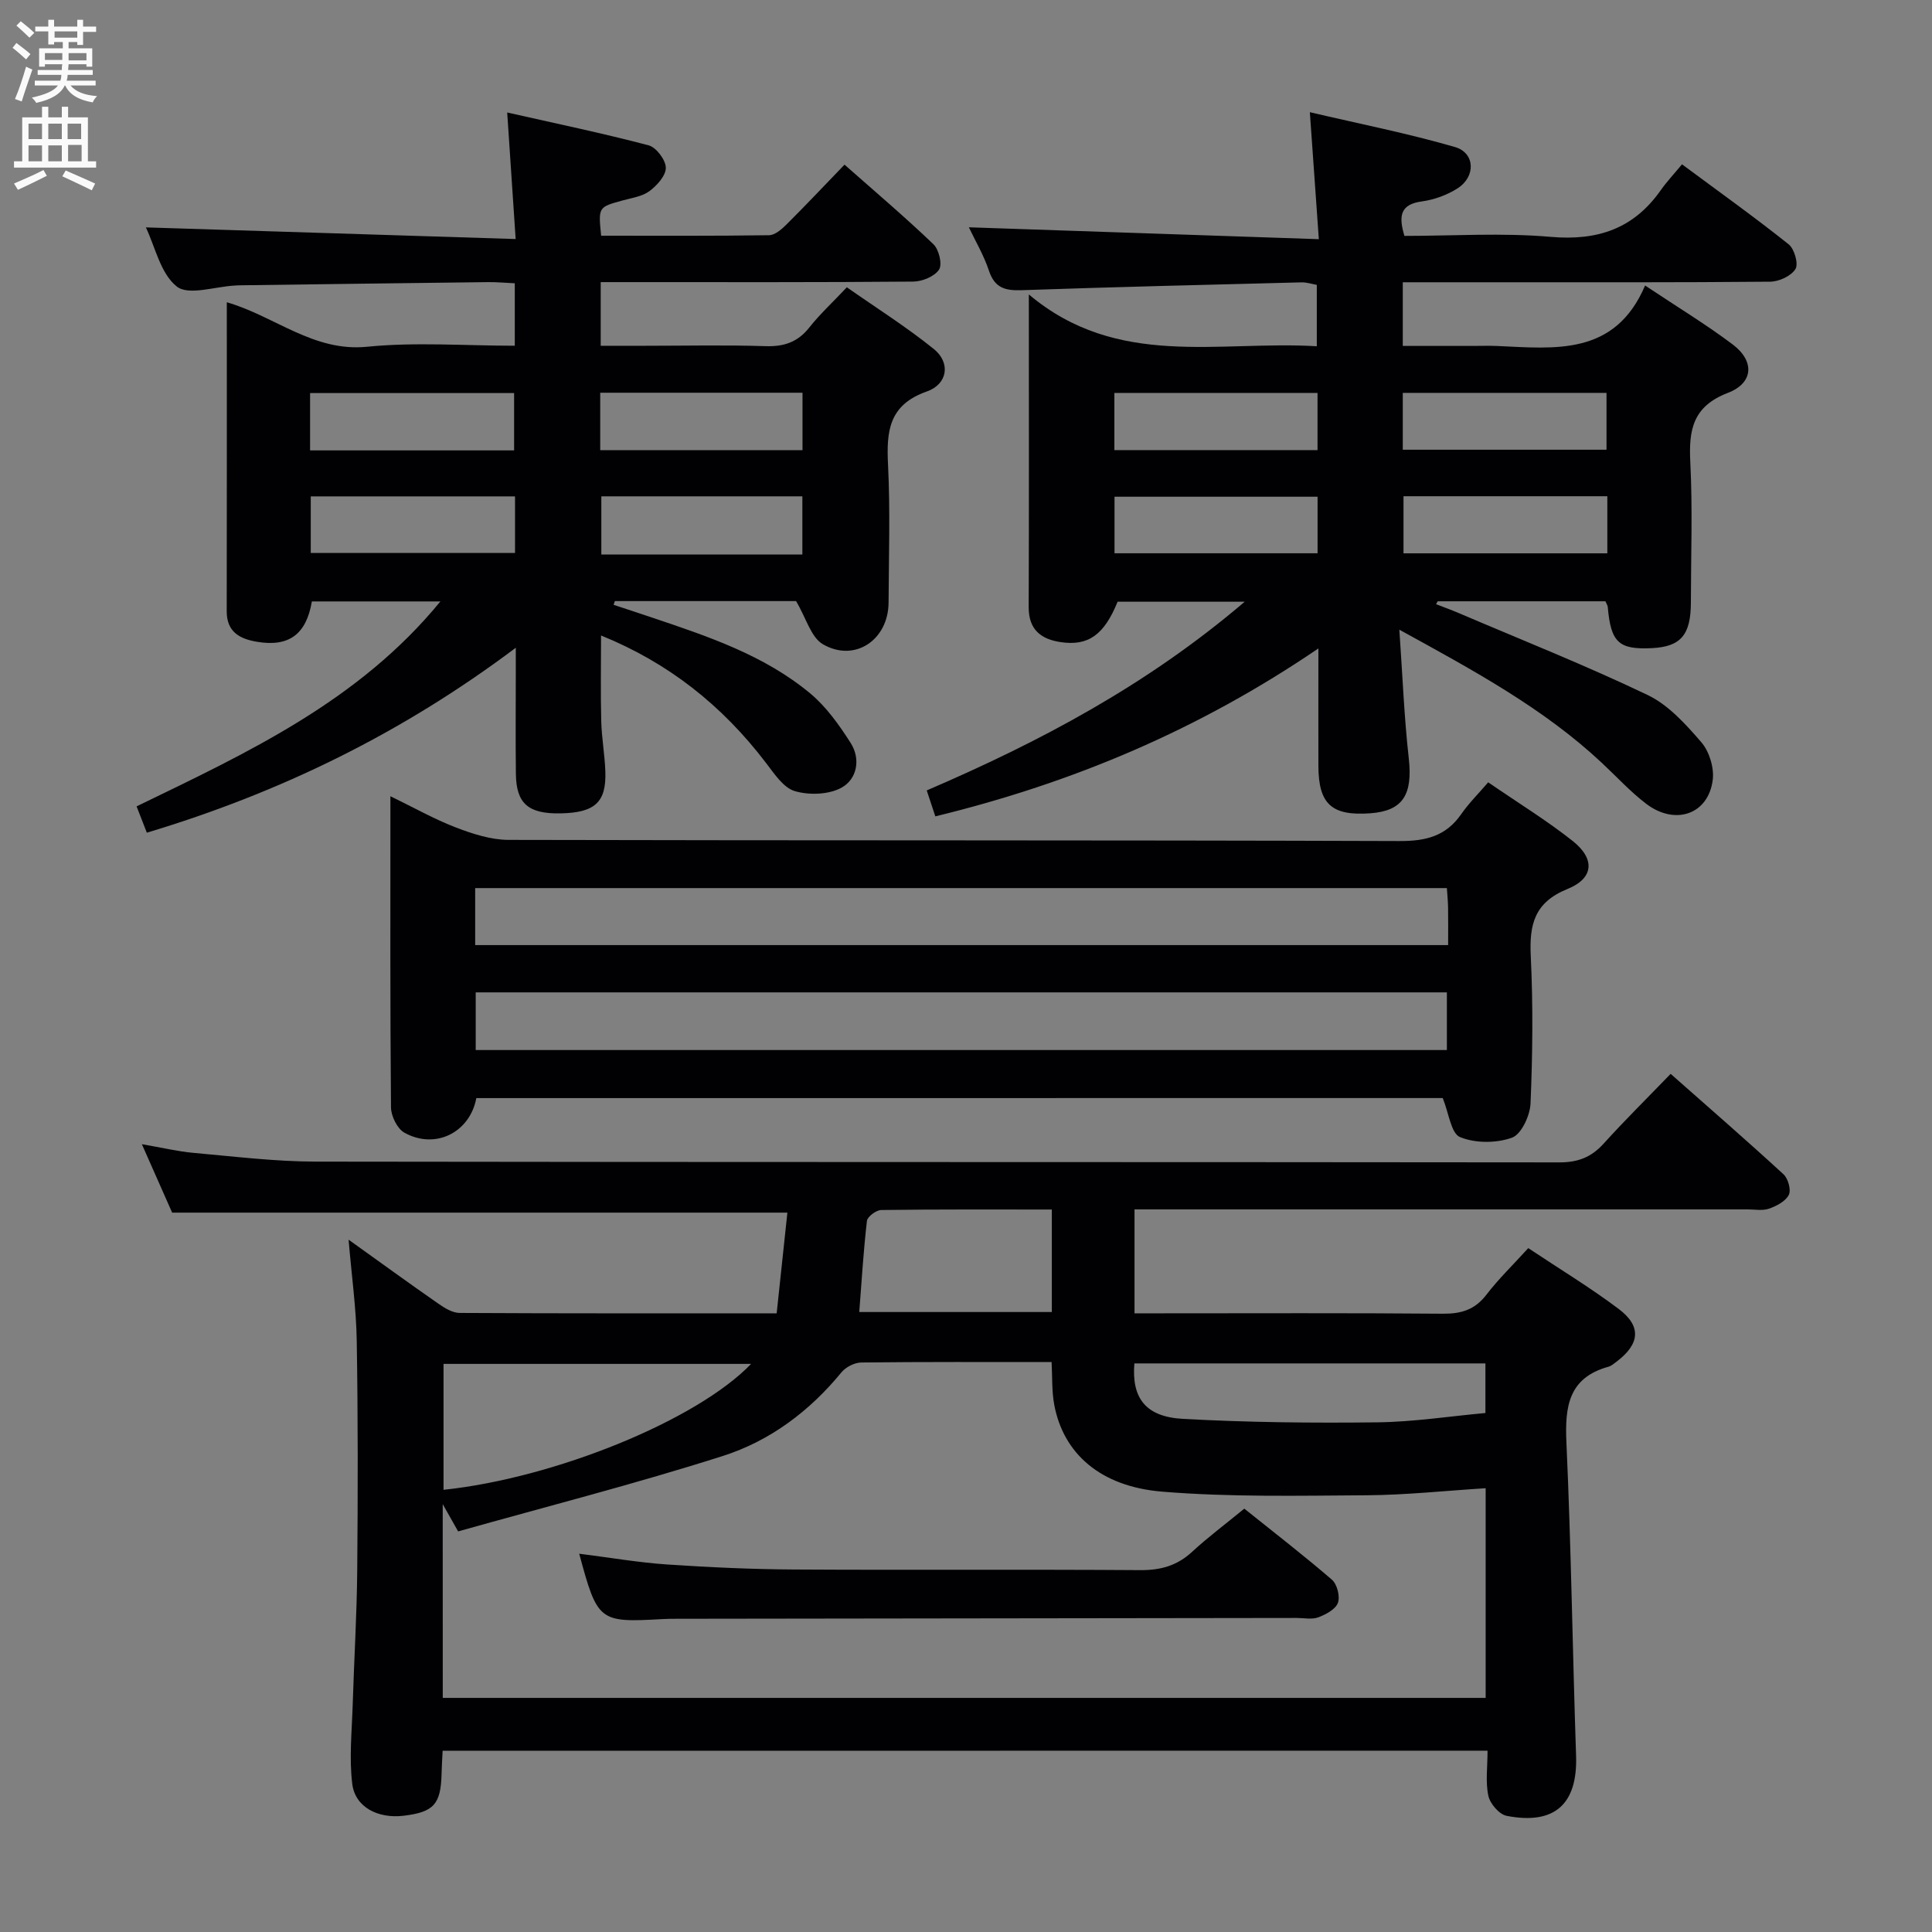 <svg enable-background="new 0 0 400 400" viewBox="0 0 400 400" xmlns="http://www.w3.org/2000/svg"><rect x="0" y="0" width="400" height="400" fill="#808080" stroke="none"/><g fill="#010104"><path d="m91.64 362.48c-.08 1.58-.18 3.2-.22 4.82-.16 6.26-1.62 7.88-7.85 8.63-5.32.64-10.05-1.77-10.64-6.6-.66-5.35-.08-10.87.09-16.31.28-9.31.86-18.61.94-27.93.14-15.83.16-31.66-.1-47.49-.11-6.74-1.06-13.47-1.69-20.94 6.48 4.64 12.49 9.01 18.6 13.26 1.3.91 2.93 1.91 4.41 1.91 21.64.12 43.29.08 65.62.08.75-7.06 1.48-13.89 2.22-20.85-42.64 0-84.7 0-127.38 0-1.76-3.99-3.83-8.65-6.27-14.17 4.07.7 7.37 1.5 10.7 1.8 8.44.75 16.9 1.8 25.35 1.81 85.82.13 171.64.06 257.45.16 3.84 0 6.59-1.07 9.13-3.87 4.35-4.81 8.97-9.37 13.89-14.46 8.08 7.14 15.82 13.86 23.36 20.79.96.88 1.62 3.25 1.1 4.27-.67 1.33-2.54 2.31-4.09 2.85-1.34.47-2.97.15-4.46.15-40.16 0-80.32 0-120.48 0-1.99 0-3.98 0-6.43 0v21.52h5.37c19.5 0 38.99-.09 58.49.08 3.82.03 6.62-.84 9-3.94 2.52-3.28 5.52-6.18 8.66-9.64 6.4 4.27 12.79 8.13 18.72 12.59 4.78 3.6 4.39 7.26-.44 10.92-.53.4-1.08.88-1.69 1.05-8.25 2.29-9.03 8.23-8.69 15.68.98 21.6 1.27 43.23 2 64.84.34 9.98-4.38 14.4-14.38 12.46-1.53-.3-3.43-2.51-3.78-4.14-.62-2.86-.17-5.95-.17-9.35-72.14.02-144.01.02-216.34.02zm.03-10.95h215.92c0-14.65 0-28.89 0-43.41-8.46.53-16.57 1.41-24.67 1.46-14.11.09-28.28.4-42.31-.75-12.88-1.06-20.44-7.96-22.33-17.93-.54-2.84-.39-5.81-.56-8.9-13.46 0-26.43-.06-39.41.09-1.4.02-3.2.95-4.1 2.04-6.61 8.07-14.84 14.22-24.57 17.32-18.11 5.77-36.56 10.48-54.79 15.61-1.33-2.35-1.99-3.52-3.19-5.65.01 14.02.01 26.9.01 40.12zm63.84-69.15c-21.7 0-42.71 0-63.68 0v26.07c23.02-2.43 52.42-14.36 63.68-26.07zm79.35-.1c-.59 7.13 2.28 11.05 10.03 11.48 13.39.74 26.84.88 40.26.72 7.54-.09 15.07-1.27 22.39-1.93 0-3.85 0-7.09 0-10.27-24.5 0-48.6 0-72.68 0zm-17.09-31.86c-12.1 0-23.71-.06-35.31.1-1.04.01-2.86 1.36-2.97 2.25-.72 6.19-1.09 12.42-1.59 18.87h39.87c0-7.03 0-13.79 0-21.22z"/><path d="m193.65 169.02c-.65-1.96-1.16-3.5-1.78-5.37 23.4-10.06 45.6-21.8 65.83-39.07-9.48 0-17.85 0-26.31 0-2.78 6.84-6.05 9.23-11.82 8.36-4.11-.62-6.61-2.63-6.59-7.24.08-20.99.03-41.99.03-64.74 18.34 15.45 39.29 9.5 59.62 10.73 0-4.53 0-8.46 0-12.71-1-.17-2.09-.55-3.18-.52-19.29.49-38.58.95-57.87 1.62-3.41.12-5.62-.41-6.82-4.01-1.08-3.26-2.88-6.28-4.17-9.01 23.95.81 47.75 1.62 72.46 2.46-.64-9.12-1.21-17.12-1.86-26.29 10.28 2.41 20.28 4.38 30.04 7.21 4.19 1.21 4.35 6.12.55 8.55-2.17 1.39-4.84 2.36-7.39 2.71-4.54.61-4.84 3.06-3.62 7.14 10.06 0 20.24-.68 30.29.2 9.69.84 17.15-1.67 22.76-9.63 1.24-1.77 2.74-3.36 4.42-5.39 7.84 5.81 15.11 11 22.09 16.57 1.18.94 2.06 4.04 1.4 5.11-.89 1.44-3.39 2.6-5.22 2.62-19.33.18-38.66.12-57.99.12-5.95 0-11.91 0-18.09 0v13.18h14.5c1.67 0 3.34-.06 5 .01 12.02.53 24.41 2.13 30.67-12.52 6.68 4.46 12.64 8.06 18.17 12.23 4.53 3.43 4.3 7.95-1.03 10-7.29 2.8-8.12 7.67-7.78 14.37.49 9.64.13 19.32.12 28.99-.01 6.76-2.09 9.19-8.07 9.49-6.88.34-8.5-1.18-9.14-8.52-.03-.31-.23-.6-.48-1.18-11.5 0-23.12 0-34.73 0-.11.2-.23.4-.34.6 1.53.59 3.07 1.15 4.58 1.79 13.11 5.6 26.39 10.87 39.24 17.02 4.3 2.06 7.89 6.06 11.1 9.77 1.64 1.9 2.67 5.25 2.37 7.75-.87 7.16-7.76 9.58-13.79 4.99-3.29-2.51-6.13-5.62-9.17-8.46-12.01-11.24-26.3-19-41.93-27.58.67 9.63 1 18.17 1.95 26.63.84 7.51-1.2 10.88-7.93 11.38-8.01.59-10.75-1.88-10.78-9.77-.02-7.75 0-15.51 0-24.36-24.69 16.81-50.81 27.83-79.31 34.77zm79.13-87.67c-14.24 0-28.1 0-42.06 0v11.84h42.06c0-4.04 0-7.69 0-11.84zm17.65 11.76h42.18c0-4.24 0-8 0-11.77-14.23 0-28.13 0-42.18 0zm42.35 9.63c-14.33 0-28.21 0-42.2 0v11.82h42.2c0-4.01 0-7.64 0-11.82zm-59.99.1c-14.32 0-28.16 0-42.04 0v11.71h42.04c0-4.02 0-7.65 0-11.71z"/><path d="m30.4 172.4c-.7-1.81-1.33-3.42-2.12-5.45 22.99-11.14 45.99-21.77 62.9-42.43-9.24 0-17.94 0-26.61 0-1.15 6.81-4.75 9.46-11.33 8.36-3.55-.59-6.31-2-6.3-6.32.04-21.15.02-42.31.02-63.98 9.97 2.88 17.93 10.33 29.06 9.21 10.02-1 20.21-.21 30.56-.21 0-4.61 0-8.53 0-12.93-1.95-.09-3.74-.26-5.52-.24-17.15.2-34.29.43-51.44.66-.33 0-.67.03-1 .05-4.12.21-9.59 2.13-12.02.2-3.38-2.68-4.48-8.24-6.4-12.24 25.31.8 50.56 1.59 76.56 2.41-.61-9.14-1.15-17.15-1.75-26.2 10.12 2.29 19.77 4.29 29.28 6.8 1.57.41 3.53 3.01 3.56 4.63.03 1.63-1.83 3.69-3.39 4.85-1.51 1.12-3.68 1.41-5.59 1.94-5 1.38-5.01 1.35-4.41 7.29 11.54 0 23.16.07 34.77-.1 1.23-.02 2.63-1.25 3.63-2.25 3.89-3.87 7.66-7.87 11.99-12.36 6.4 5.65 12.57 10.89 18.41 16.48 1.14 1.09 1.88 4.17 1.16 5.25-.94 1.42-3.49 2.47-5.36 2.48-19.5.17-38.99.11-58.49.11-1.97 0-3.94 0-6.2 0v13.18h9.17c8.33 0 16.67-.19 24.99.08 3.82.12 6.65-.85 9.04-3.88 2.16-2.73 4.75-5.12 7.76-8.31 5.99 4.2 12.28 8.16 18.02 12.79 3.47 2.8 2.91 7.24-1.46 8.78-7.9 2.78-8.38 8.25-8.03 15.21.47 9.48.15 18.99.11 28.49-.04 7.73-6.98 12.46-13.59 8.64-2.47-1.43-3.47-5.42-5.56-8.94-11.76 0-24.64 0-37.52 0-.09.26-.17.51-.26.77 2.69.89 5.39 1.77 8.08 2.68 11.52 3.88 23.11 7.75 32.61 15.65 3.35 2.78 6.02 6.56 8.39 10.27 2.12 3.33 1.34 7.49-1.91 9.27-2.63 1.44-6.67 1.57-9.63.71-2.35-.68-4.24-3.56-5.93-5.77-9.18-12.07-20.35-20.84-34.21-26.46 0 6.01-.11 11.88.04 17.74.09 3.48.73 6.95.85 10.43.22 6.37-2.17 8.52-9.27 8.66-6.66.13-9.17-2.01-9.25-8.15-.09-7-.02-14-.02-21 0-1.28 0-2.57 0-5.14-23.61 17.73-48.78 29.99-76.39 38.29zm33.8-79.15h42.24c0-4.23 0-8.11 0-11.87-14.3 0-28.21 0-42.24 0zm60.07-.04h41.88c0-4.25 0-8.11 0-11.9-14.19 0-27.95 0-41.88 0zm-17.64 9.56c-14.48 0-28.37 0-42.29 0v11.72h42.29c0-4.07 0-7.7 0-11.72zm59.49 12.03c0-4.37 0-8.23 0-12.04-14.21 0-27.94 0-41.62 0v12.04z"/><path d="m98.62 227.35c-1.35 7.16-8.53 10.72-14.91 7.15-1.47-.83-2.74-3.43-2.76-5.22-.19-21.15-.12-42.31-.12-64.43 4.84 2.35 9.08 4.75 13.56 6.47 3.47 1.33 7.26 2.56 10.91 2.57 61.49.15 122.97.03 184.46.24 5.46.02 9.6-1.01 12.77-5.57 1.59-2.29 3.61-4.28 5.58-6.59 6.35 4.36 12.18 7.93 17.49 12.14 4.67 3.7 4.42 7.72-1.06 9.94-6.89 2.79-7.93 7.38-7.61 13.94.49 10.14.38 20.33-.05 30.48-.11 2.52-1.91 6.39-3.85 7.08-3.25 1.16-7.6 1.17-10.75-.13-1.86-.76-2.31-4.96-3.58-8.08-66.29.01-133.2.01-200.08.01zm200.94-21.89c-67.48 0-134.36 0-201.07 0v11.94h201.07c0-4.19 0-7.97 0-11.94zm0-21.59c-67.23 0-134.23 0-201.18 0v11.8h201.44c0-2.78.03-5.25-.01-7.71-.02-1.29-.15-2.59-.25-4.09z"/><path d="m119.92 321.68c6.43.81 12.3 1.83 18.21 2.23 8.79.59 17.61.99 26.42 1.04 23.82.14 47.65-.04 71.47.13 4.25.03 7.67-.9 10.8-3.8 3.29-3.04 6.9-5.73 10.8-8.93 6.12 4.91 12.27 9.65 18.14 14.71 1.08.93 1.72 3.48 1.24 4.79-.49 1.34-2.49 2.41-4.06 3-1.32.49-2.96.13-4.46.13-42.81.06-85.63.11-128.44.17-1 0-2 .01-3 .07-13.02.73-13.34.49-17.12-13.54z"/></g><path d="m2.6 9.9.8-1c.9.7 1.9 1.4 2.9 2.3l-.9 1.1c-1.1-1-2-1.8-2.8-2.4zm.5 10.6c.9-2.1 1.6-4.3 2.3-6.7.4.2.8.4 1.3.6-.7 2.1-1.5 4.3-2.2 6.6zm.3-15.2.9-.9c1 .8 2 1.6 2.8 2.4l-1 1c-.9-.9-1.8-1.7-2.7-2.5zm12.6-1.2h1.2v1.4h2.7v1.1h-2.7v2.7h-1.2v-.6h-1.8v1.3h4.9v3.8h-1.2v-.5h-3.7c0 .4-.1.9-.1 1.2h5.1v1h-5.2c0 .5-.1.9-.2 1.2h6v1h-5.2c1.1 1.3 2.9 2 5.5 2.2-.4.4-.7.8-.9 1.3-2.9-.5-4.8-1.6-5.7-3.5h-.1c-.8 1.7-2.7 2.9-5.9 3.6-.2-.4-.6-.8-.9-1.1 2.8-.6 4.6-1.4 5.4-2.5h-4.8v-1h5.3c.1-.3.2-.7.2-1.2h-4.9v-1h5c0-.4 0-.8.1-1.2h-3.6v.5h-1.2v-3.8h4.9v-1.3h-1.8v.5h-1.2v-2.7h-2.7v-1h2.7v-1.4h1.2v1.4h4.8zm-6.7 8.3h3.6c0-.4 0-.9 0-1.4h-3.6zm1.9-4.6h4.8v-1.3h-4.7v1.3zm6.7 3.2h-3.7v1.5h3.7z" fill="#fbfafa"/><path d="m8.7 22.1h1.3v2.2h2.8v-2.2h1.3v2.2h4.1v9.1h1.7v1.3h-17v-1.3h1.7v-9.1h4.1zm.3 13.1.7 1.2c-1.8.9-3.8 1.9-6 2.9-.2-.4-.5-.8-.8-1.3 2.3-1 4.4-1.9 6.1-2.8zm-3.1-6.4h2.8v-3.2h-2.8zm0 4.6h2.8v-3.3h-2.8zm4.1-4.6h2.8v-3.2h-2.8zm0 4.6h2.8v-3.3h-2.8zm3.6 1.9c2.1.9 4.1 1.8 6.1 2.7l-.7 1.4c-2.2-1.1-4.2-2-6.1-2.9zm3.2-9.7h-2.8v3.2h2.8zm-2.7 7.8h2.8v-3.4h-2.8z" fill="#fbfafa"/></svg>